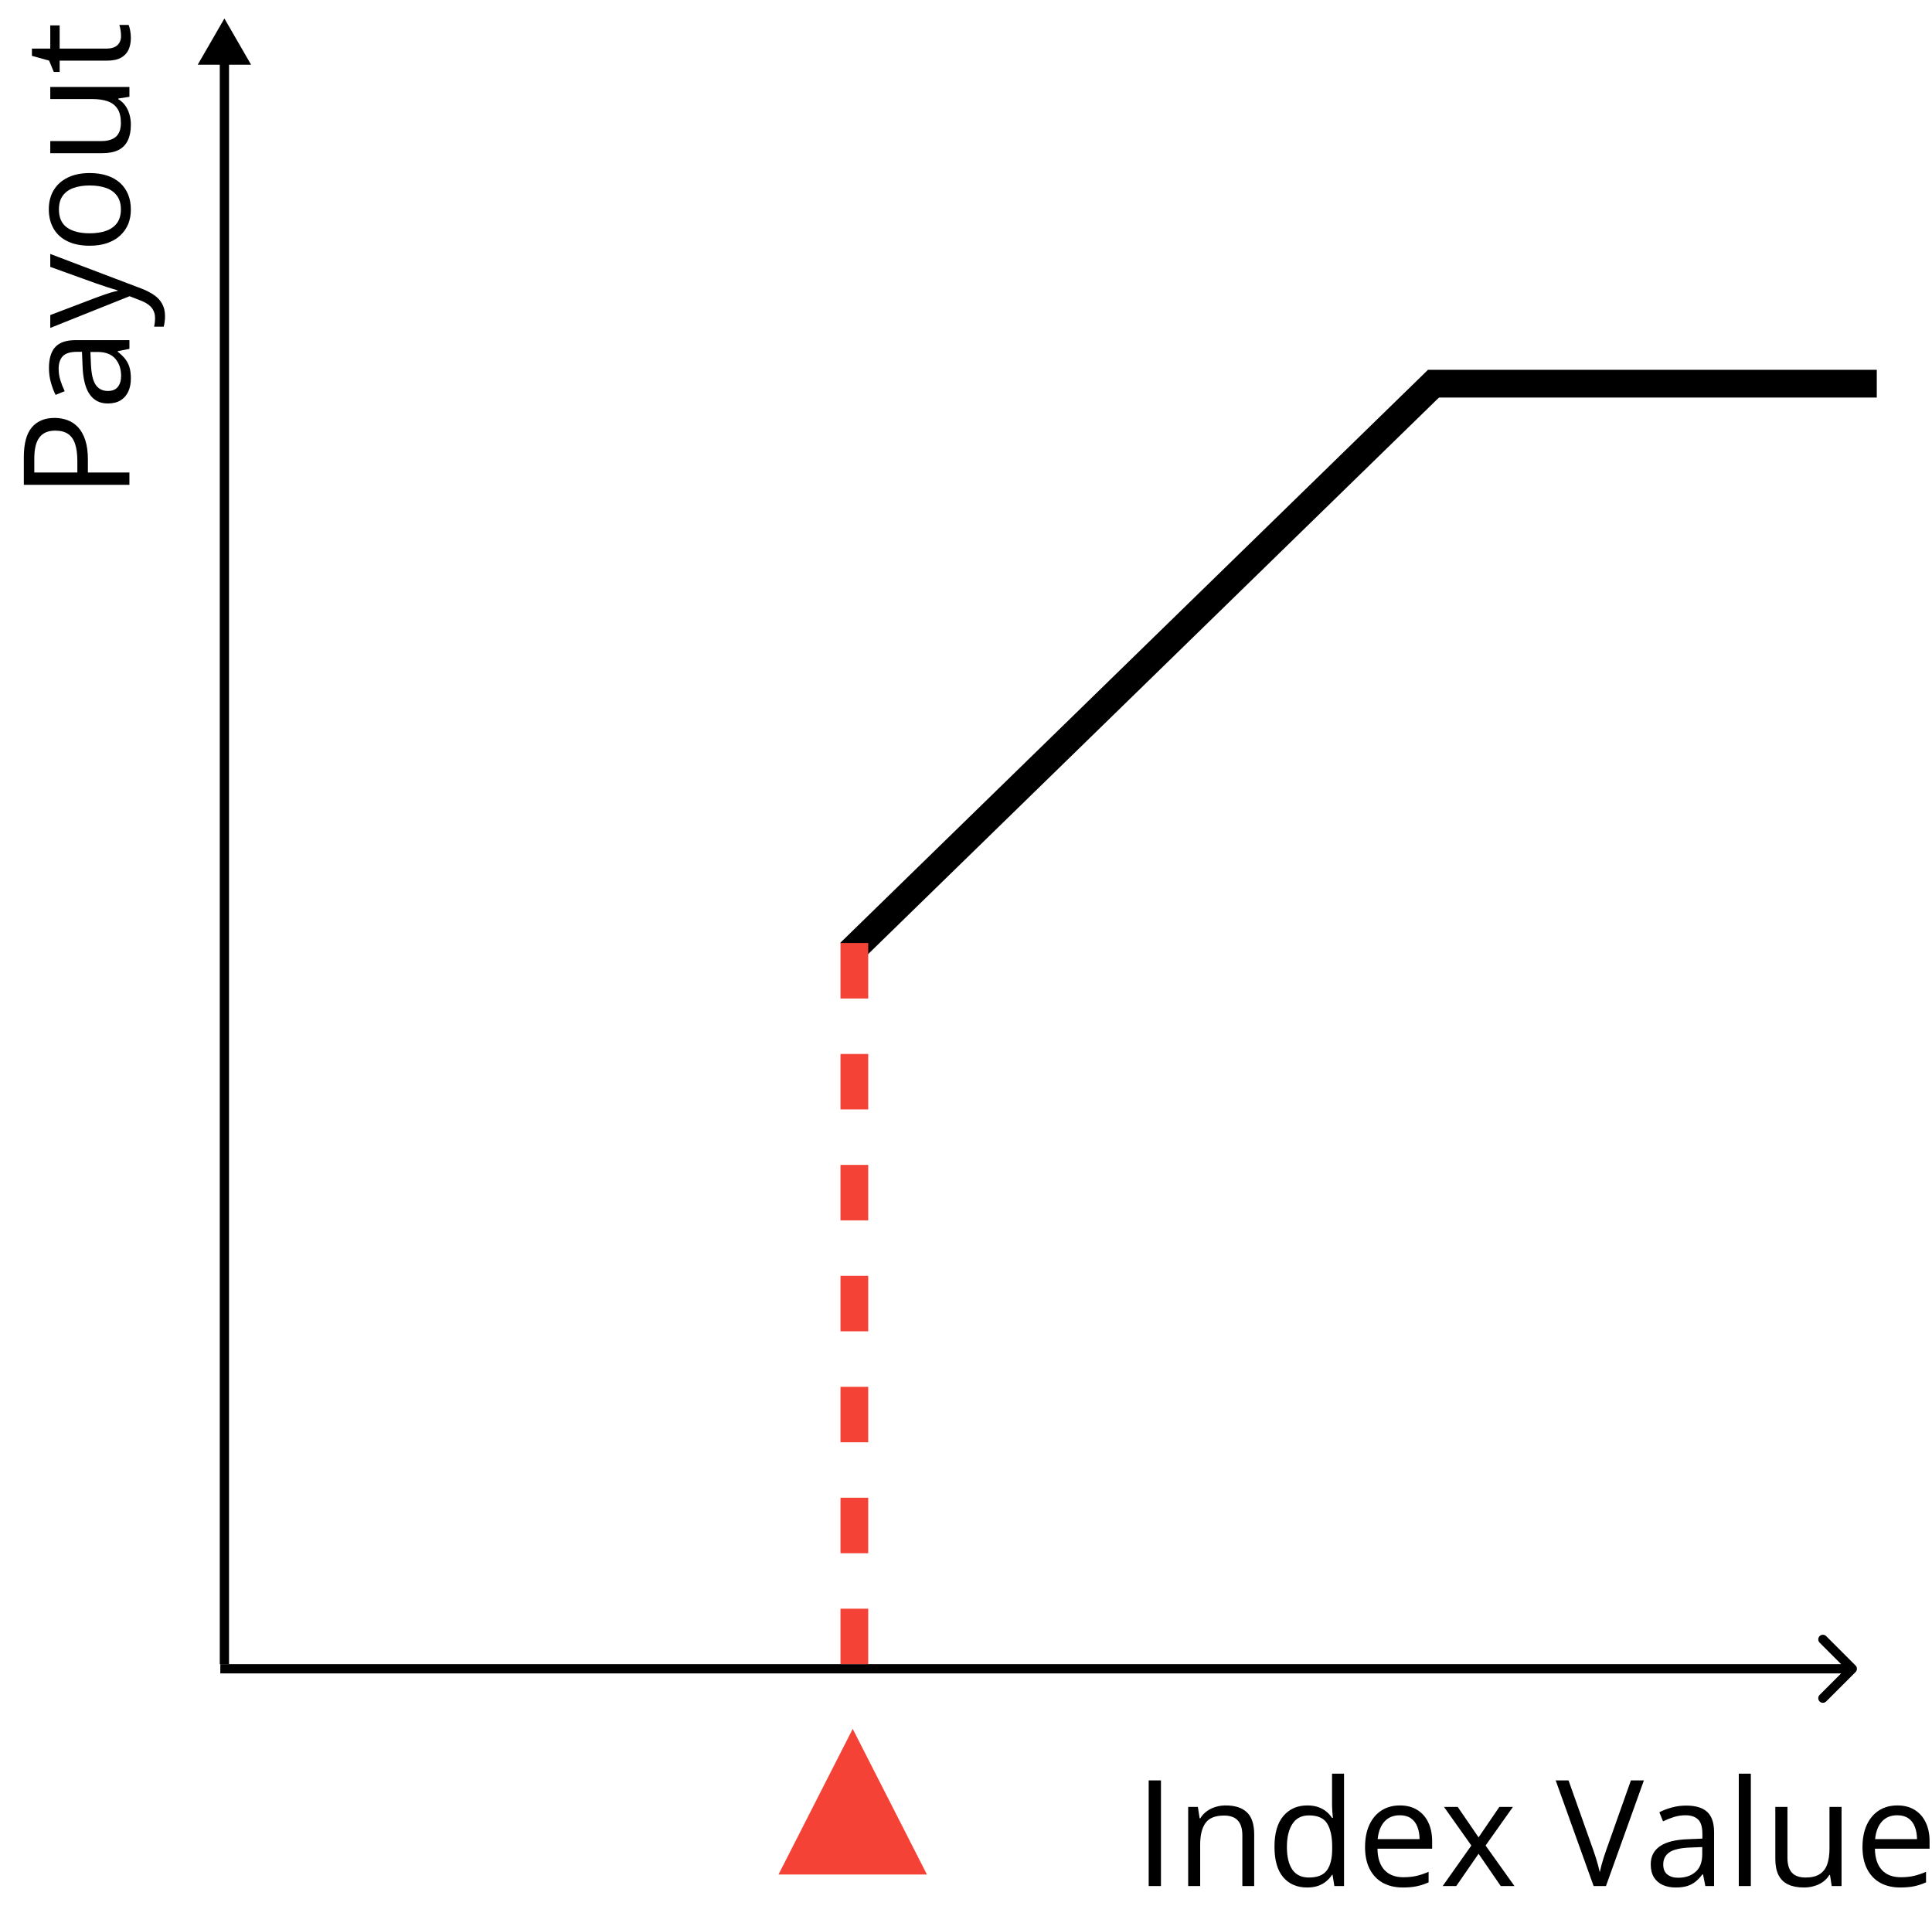 <svg width="209" height="208" viewBox="0 0 209 208" fill="none" xmlns="http://www.w3.org/2000/svg">
<path d="M24.275 2L21.389 7L27.162 7L24.275 2ZM23.775 6.5L23.775 180L24.775 180L24.775 6.5L23.775 6.5Z" fill="black"/>
<path d="M200.732 180.854C200.928 180.658 200.928 180.342 200.732 180.146L197.55 176.964C197.355 176.769 197.039 176.769 196.843 176.964C196.648 177.16 196.648 177.476 196.843 177.672L199.672 180.5L196.843 183.328C196.648 183.524 196.648 183.84 196.843 184.036C197.039 184.231 197.355 184.231 197.55 184.036L200.732 180.854ZM200.379 180L23.833 180V181L200.379 181V180Z" fill="black"/>
<line y1="-1.5" x2="88.789" y2="-1.5" transform="matrix(-0.716 0.698 -0.605 -0.796 154.477 40)" stroke="black" stroke-width="3"/>
<line x1="92.422" y1="102" x2="92.422" y2="180" stroke="#F44336" stroke-width="3" stroke-dasharray="6 6"/>
<line x1="203.027" y1="41.5" x2="154.477" y2="41.5" stroke="black" stroke-width="3"/>
<path d="M92.245 187L100.272 202.75H84.218L92.245 187Z" fill="#F44336"/>
<path d="M124.262 204V192.578H125.59V204H124.262ZM132.59 195.281C133.605 195.281 134.374 195.531 134.895 196.031C135.415 196.526 135.676 197.323 135.676 198.422V204H134.395V198.508C134.395 197.794 134.23 197.26 133.902 196.906C133.579 196.552 133.082 196.375 132.41 196.375C131.462 196.375 130.796 196.643 130.41 197.18C130.025 197.716 129.832 198.495 129.832 199.516V204H128.535V195.438H129.582L129.777 196.672H129.848C130.03 196.37 130.262 196.117 130.543 195.914C130.824 195.706 131.139 195.549 131.488 195.445C131.837 195.336 132.204 195.281 132.59 195.281ZM141.395 204.156C140.311 204.156 139.452 203.786 138.816 203.047C138.186 202.307 137.871 201.208 137.871 199.75C137.871 198.276 138.194 197.164 138.84 196.414C139.486 195.659 140.345 195.281 141.418 195.281C141.871 195.281 142.267 195.341 142.605 195.461C142.944 195.581 143.236 195.742 143.48 195.945C143.725 196.143 143.931 196.37 144.098 196.625H144.191C144.171 196.464 144.15 196.242 144.129 195.961C144.108 195.68 144.098 195.451 144.098 195.273V191.844H145.395V204H144.348L144.152 202.781H144.098C143.936 203.036 143.73 203.268 143.48 203.477C143.236 203.685 142.941 203.852 142.598 203.977C142.259 204.096 141.858 204.156 141.395 204.156ZM141.598 203.078C142.514 203.078 143.163 202.818 143.543 202.297C143.923 201.776 144.113 201.003 144.113 199.977V199.742C144.113 198.654 143.931 197.818 143.566 197.234C143.207 196.651 142.551 196.359 141.598 196.359C140.801 196.359 140.204 196.667 139.809 197.281C139.413 197.891 139.215 198.724 139.215 199.781C139.215 200.833 139.41 201.646 139.801 202.219C140.197 202.792 140.796 203.078 141.598 203.078ZM151.441 195.281C152.171 195.281 152.796 195.443 153.316 195.766C153.837 196.089 154.236 196.542 154.512 197.125C154.788 197.703 154.926 198.38 154.926 199.156V199.961H149.012C149.027 200.966 149.277 201.732 149.762 202.258C150.246 202.784 150.928 203.047 151.809 203.047C152.35 203.047 152.829 202.997 153.246 202.898C153.663 202.799 154.095 202.654 154.543 202.461V203.602C154.111 203.794 153.681 203.935 153.254 204.023C152.832 204.112 152.332 204.156 151.754 204.156C150.931 204.156 150.212 203.99 149.598 203.656C148.988 203.318 148.514 202.823 148.176 202.172C147.837 201.521 147.668 200.724 147.668 199.781C147.668 198.859 147.822 198.062 148.129 197.391C148.441 196.714 148.879 196.193 149.441 195.828C150.009 195.464 150.676 195.281 151.441 195.281ZM151.426 196.344C150.733 196.344 150.181 196.57 149.77 197.023C149.358 197.477 149.113 198.109 149.035 198.922H153.566C153.561 198.411 153.48 197.964 153.324 197.578C153.173 197.188 152.941 196.885 152.629 196.672C152.316 196.453 151.915 196.344 151.426 196.344ZM159.168 199.617L156.207 195.438H157.691L159.949 198.734L162.199 195.438H163.668L160.707 199.617L163.832 204H162.348L159.949 200.508L157.535 204H156.066L159.168 199.617ZM177.832 192.578L173.73 204H172.395L168.293 192.578H169.684L172.355 200.102C172.465 200.404 172.561 200.693 172.645 200.969C172.733 201.245 172.811 201.51 172.879 201.766C172.947 202.021 173.007 202.268 173.059 202.508C173.111 202.268 173.171 202.021 173.238 201.766C173.306 201.505 173.384 201.237 173.473 200.961C173.561 200.68 173.66 200.385 173.77 200.078L176.426 192.578H177.832ZM182.41 195.297C183.431 195.297 184.189 195.526 184.684 195.984C185.178 196.443 185.426 197.174 185.426 198.18V204H184.48L184.23 202.734H184.168C183.928 203.047 183.678 203.31 183.418 203.523C183.158 203.732 182.855 203.891 182.512 204C182.173 204.104 181.757 204.156 181.262 204.156C180.741 204.156 180.277 204.065 179.871 203.883C179.47 203.701 179.152 203.424 178.918 203.055C178.689 202.685 178.574 202.216 178.574 201.648C178.574 200.794 178.913 200.138 179.59 199.68C180.267 199.221 181.298 198.971 182.684 198.93L184.16 198.867V198.344C184.16 197.604 184.001 197.086 183.684 196.789C183.366 196.492 182.918 196.344 182.34 196.344C181.892 196.344 181.465 196.409 181.059 196.539C180.652 196.669 180.267 196.823 179.902 197L179.504 196.016C179.889 195.818 180.332 195.648 180.832 195.508C181.332 195.367 181.858 195.297 182.41 195.297ZM184.145 199.781L182.84 199.836C181.772 199.878 181.02 200.052 180.582 200.359C180.145 200.667 179.926 201.102 179.926 201.664C179.926 202.154 180.074 202.516 180.371 202.75C180.668 202.984 181.061 203.102 181.551 203.102C182.311 203.102 182.934 202.891 183.418 202.469C183.902 202.047 184.145 201.414 184.145 200.57V199.781ZM189.402 204H188.098V191.844H189.402V204ZM199.215 195.438V204H198.152L197.965 202.797H197.895C197.717 203.094 197.488 203.344 197.207 203.547C196.926 203.75 196.608 203.901 196.254 204C195.905 204.104 195.533 204.156 195.137 204.156C194.46 204.156 193.892 204.047 193.434 203.828C192.975 203.609 192.629 203.271 192.395 202.812C192.165 202.354 192.051 201.766 192.051 201.047V195.438H193.363V200.953C193.363 201.667 193.525 202.201 193.848 202.555C194.171 202.904 194.663 203.078 195.324 203.078C195.96 203.078 196.465 202.958 196.84 202.719C197.22 202.479 197.493 202.128 197.66 201.664C197.827 201.195 197.91 200.622 197.91 199.945V195.438H199.215ZM205.254 195.281C205.983 195.281 206.608 195.443 207.129 195.766C207.65 196.089 208.048 196.542 208.324 197.125C208.6 197.703 208.738 198.38 208.738 199.156V199.961H202.824C202.84 200.966 203.09 201.732 203.574 202.258C204.059 202.784 204.741 203.047 205.621 203.047C206.163 203.047 206.642 202.997 207.059 202.898C207.475 202.799 207.908 202.654 208.355 202.461V203.602C207.923 203.794 207.493 203.935 207.066 204.023C206.645 204.112 206.145 204.156 205.566 204.156C204.743 204.156 204.025 203.99 203.41 203.656C202.801 203.318 202.327 202.823 201.988 202.172C201.65 201.521 201.48 200.724 201.48 199.781C201.48 198.859 201.634 198.062 201.941 197.391C202.254 196.714 202.691 196.193 203.254 195.828C203.822 195.464 204.488 195.281 205.254 195.281ZM205.238 196.344C204.546 196.344 203.993 196.57 203.582 197.023C203.171 197.477 202.926 198.109 202.848 198.922H207.379C207.374 198.411 207.293 197.964 207.137 197.578C206.986 197.188 206.754 196.885 206.441 196.672C206.129 196.453 205.728 196.344 205.238 196.344Z" fill="black"/>
<path d="M2.578 49.453C2.578 47.979 2.867 46.904 3.445 46.227C4.018 45.544 4.841 45.203 5.914 45.203C6.398 45.203 6.859 45.284 7.297 45.445C7.729 45.602 8.112 45.857 8.445 46.211C8.773 46.565 9.034 47.031 9.227 47.609C9.414 48.182 9.508 48.885 9.508 49.719L9.508 51.109L14 51.109L14 52.438L2.578 52.438L2.578 49.453ZM3.711 49.578L3.711 51.109L8.367 51.109L8.367 49.867C8.367 49.138 8.289 48.531 8.133 48.047C7.977 47.557 7.724 47.19 7.375 46.945C7.021 46.7 6.552 46.578 5.969 46.578C5.208 46.578 4.643 46.82 4.273 47.305C3.898 47.789 3.711 48.547 3.711 49.578ZM5.297 39.805C5.297 38.784 5.526 38.026 5.984 37.531C6.443 37.036 7.174 36.789 8.18 36.789L14 36.789L14 37.734L12.734 37.984L12.734 38.047C13.047 38.286 13.31 38.536 13.523 38.797C13.732 39.057 13.891 39.359 14 39.703C14.104 40.042 14.156 40.458 14.156 40.953C14.156 41.474 14.065 41.938 13.883 42.344C13.7 42.745 13.425 43.062 13.055 43.297C12.685 43.526 12.216 43.641 11.648 43.641C10.794 43.641 10.138 43.302 9.68 42.625C9.221 41.948 8.971 40.917 8.93 39.531L8.867 38.055L8.344 38.055C7.604 38.055 7.086 38.214 6.789 38.531C6.492 38.849 6.344 39.297 6.344 39.875C6.344 40.323 6.409 40.75 6.539 41.156C6.669 41.562 6.823 41.948 7 42.312L6.016 42.711C5.818 42.325 5.648 41.883 5.508 41.383C5.367 40.883 5.297 40.357 5.297 39.805ZM9.781 38.07L9.836 39.375C9.878 40.443 10.052 41.195 10.359 41.633C10.667 42.07 11.102 42.289 11.664 42.289C12.154 42.289 12.516 42.141 12.75 41.844C12.984 41.547 13.102 41.154 13.102 40.664C13.102 39.904 12.891 39.281 12.469 38.797C12.047 38.312 11.414 38.07 10.57 38.07L9.781 38.07ZM5.438 35.469L5.438 34.078L10.406 32.188C10.698 32.078 10.979 31.977 11.25 31.883C11.516 31.789 11.771 31.706 12.016 31.633C12.26 31.56 12.497 31.503 12.727 31.461L12.727 31.406C12.466 31.333 12.125 31.229 11.703 31.094C11.276 30.958 10.841 30.812 10.398 30.656L5.438 28.867L5.438 27.469L15.258 31.195C15.784 31.393 16.242 31.625 16.633 31.891C17.023 32.151 17.323 32.469 17.531 32.844C17.745 33.219 17.852 33.672 17.852 34.203C17.852 34.448 17.836 34.664 17.805 34.852C17.779 35.039 17.747 35.2 17.711 35.336L16.672 35.336C16.698 35.221 16.721 35.083 16.742 34.922C16.763 34.755 16.773 34.583 16.773 34.406C16.773 34.083 16.711 33.805 16.586 33.57C16.466 33.331 16.289 33.125 16.055 32.953C15.82 32.781 15.542 32.633 15.219 32.508L14.016 32.039L5.438 35.469ZM9.703 18.719C10.406 18.719 11.034 18.81 11.586 18.992C12.138 19.174 12.604 19.438 12.984 19.781C13.365 20.125 13.656 20.542 13.859 21.031C14.057 21.516 14.156 22.065 14.156 22.68C14.156 23.253 14.057 23.779 13.859 24.258C13.656 24.732 13.365 25.143 12.984 25.492C12.604 25.836 12.138 26.104 11.586 26.297C11.034 26.484 10.406 26.578 9.703 26.578C8.766 26.578 7.969 26.419 7.312 26.102C6.651 25.784 6.148 25.331 5.805 24.742C5.456 24.148 5.281 23.443 5.281 22.625C5.281 21.844 5.456 21.162 5.805 20.578C6.154 19.99 6.659 19.534 7.32 19.211C7.977 18.883 8.771 18.719 9.703 18.719ZM9.703 25.234C10.391 25.234 10.987 25.143 11.492 24.961C11.997 24.779 12.388 24.497 12.664 24.117C12.94 23.737 13.078 23.247 13.078 22.648C13.078 22.055 12.94 21.568 12.664 21.188C12.388 20.802 11.997 20.518 11.492 20.336C10.987 20.154 10.391 20.062 9.703 20.062C9.021 20.062 8.432 20.154 7.938 20.336C7.438 20.518 7.052 20.799 6.781 21.18C6.51 21.56 6.375 22.052 6.375 22.656C6.375 23.547 6.669 24.201 7.258 24.617C7.846 25.029 8.661 25.234 9.703 25.234ZM5.438 9.406L14 9.406L14 10.469L12.797 10.656L12.797 10.727C13.094 10.904 13.344 11.133 13.547 11.414C13.75 11.695 13.901 12.013 14 12.367C14.104 12.716 14.156 13.088 14.156 13.484C14.156 14.162 14.047 14.729 13.828 15.188C13.609 15.646 13.271 15.992 12.812 16.227C12.354 16.456 11.766 16.57 11.047 16.57L5.438 16.57L5.438 15.258L10.953 15.258C11.667 15.258 12.2 15.096 12.555 14.773C12.904 14.45 13.078 13.958 13.078 13.297C13.078 12.662 12.958 12.156 12.719 11.781C12.479 11.401 12.128 11.128 11.664 10.961C11.195 10.794 10.622 10.711 9.945 10.711L5.438 10.711L5.438 9.406ZM13.094 3.898C13.094 3.685 13.075 3.466 13.039 3.242C13.003 3.018 12.958 2.836 12.906 2.695L13.914 2.695C13.982 2.846 14.039 3.057 14.086 3.328C14.133 3.594 14.156 3.854 14.156 4.109C14.156 4.562 14.078 4.974 13.922 5.344C13.76 5.714 13.49 6.01 13.109 6.234C12.729 6.453 12.203 6.562 11.531 6.562L6.453 6.562L6.453 7.781L5.82 7.781L5.312 6.555L3.453 6.039L3.453 5.258L5.438 5.258L5.438 2.75L6.453 2.75L6.453 5.258L11.492 5.258C12.029 5.258 12.43 5.135 12.695 4.891C12.961 4.641 13.094 4.31 13.094 3.898Z" fill="black"/>
</svg>
